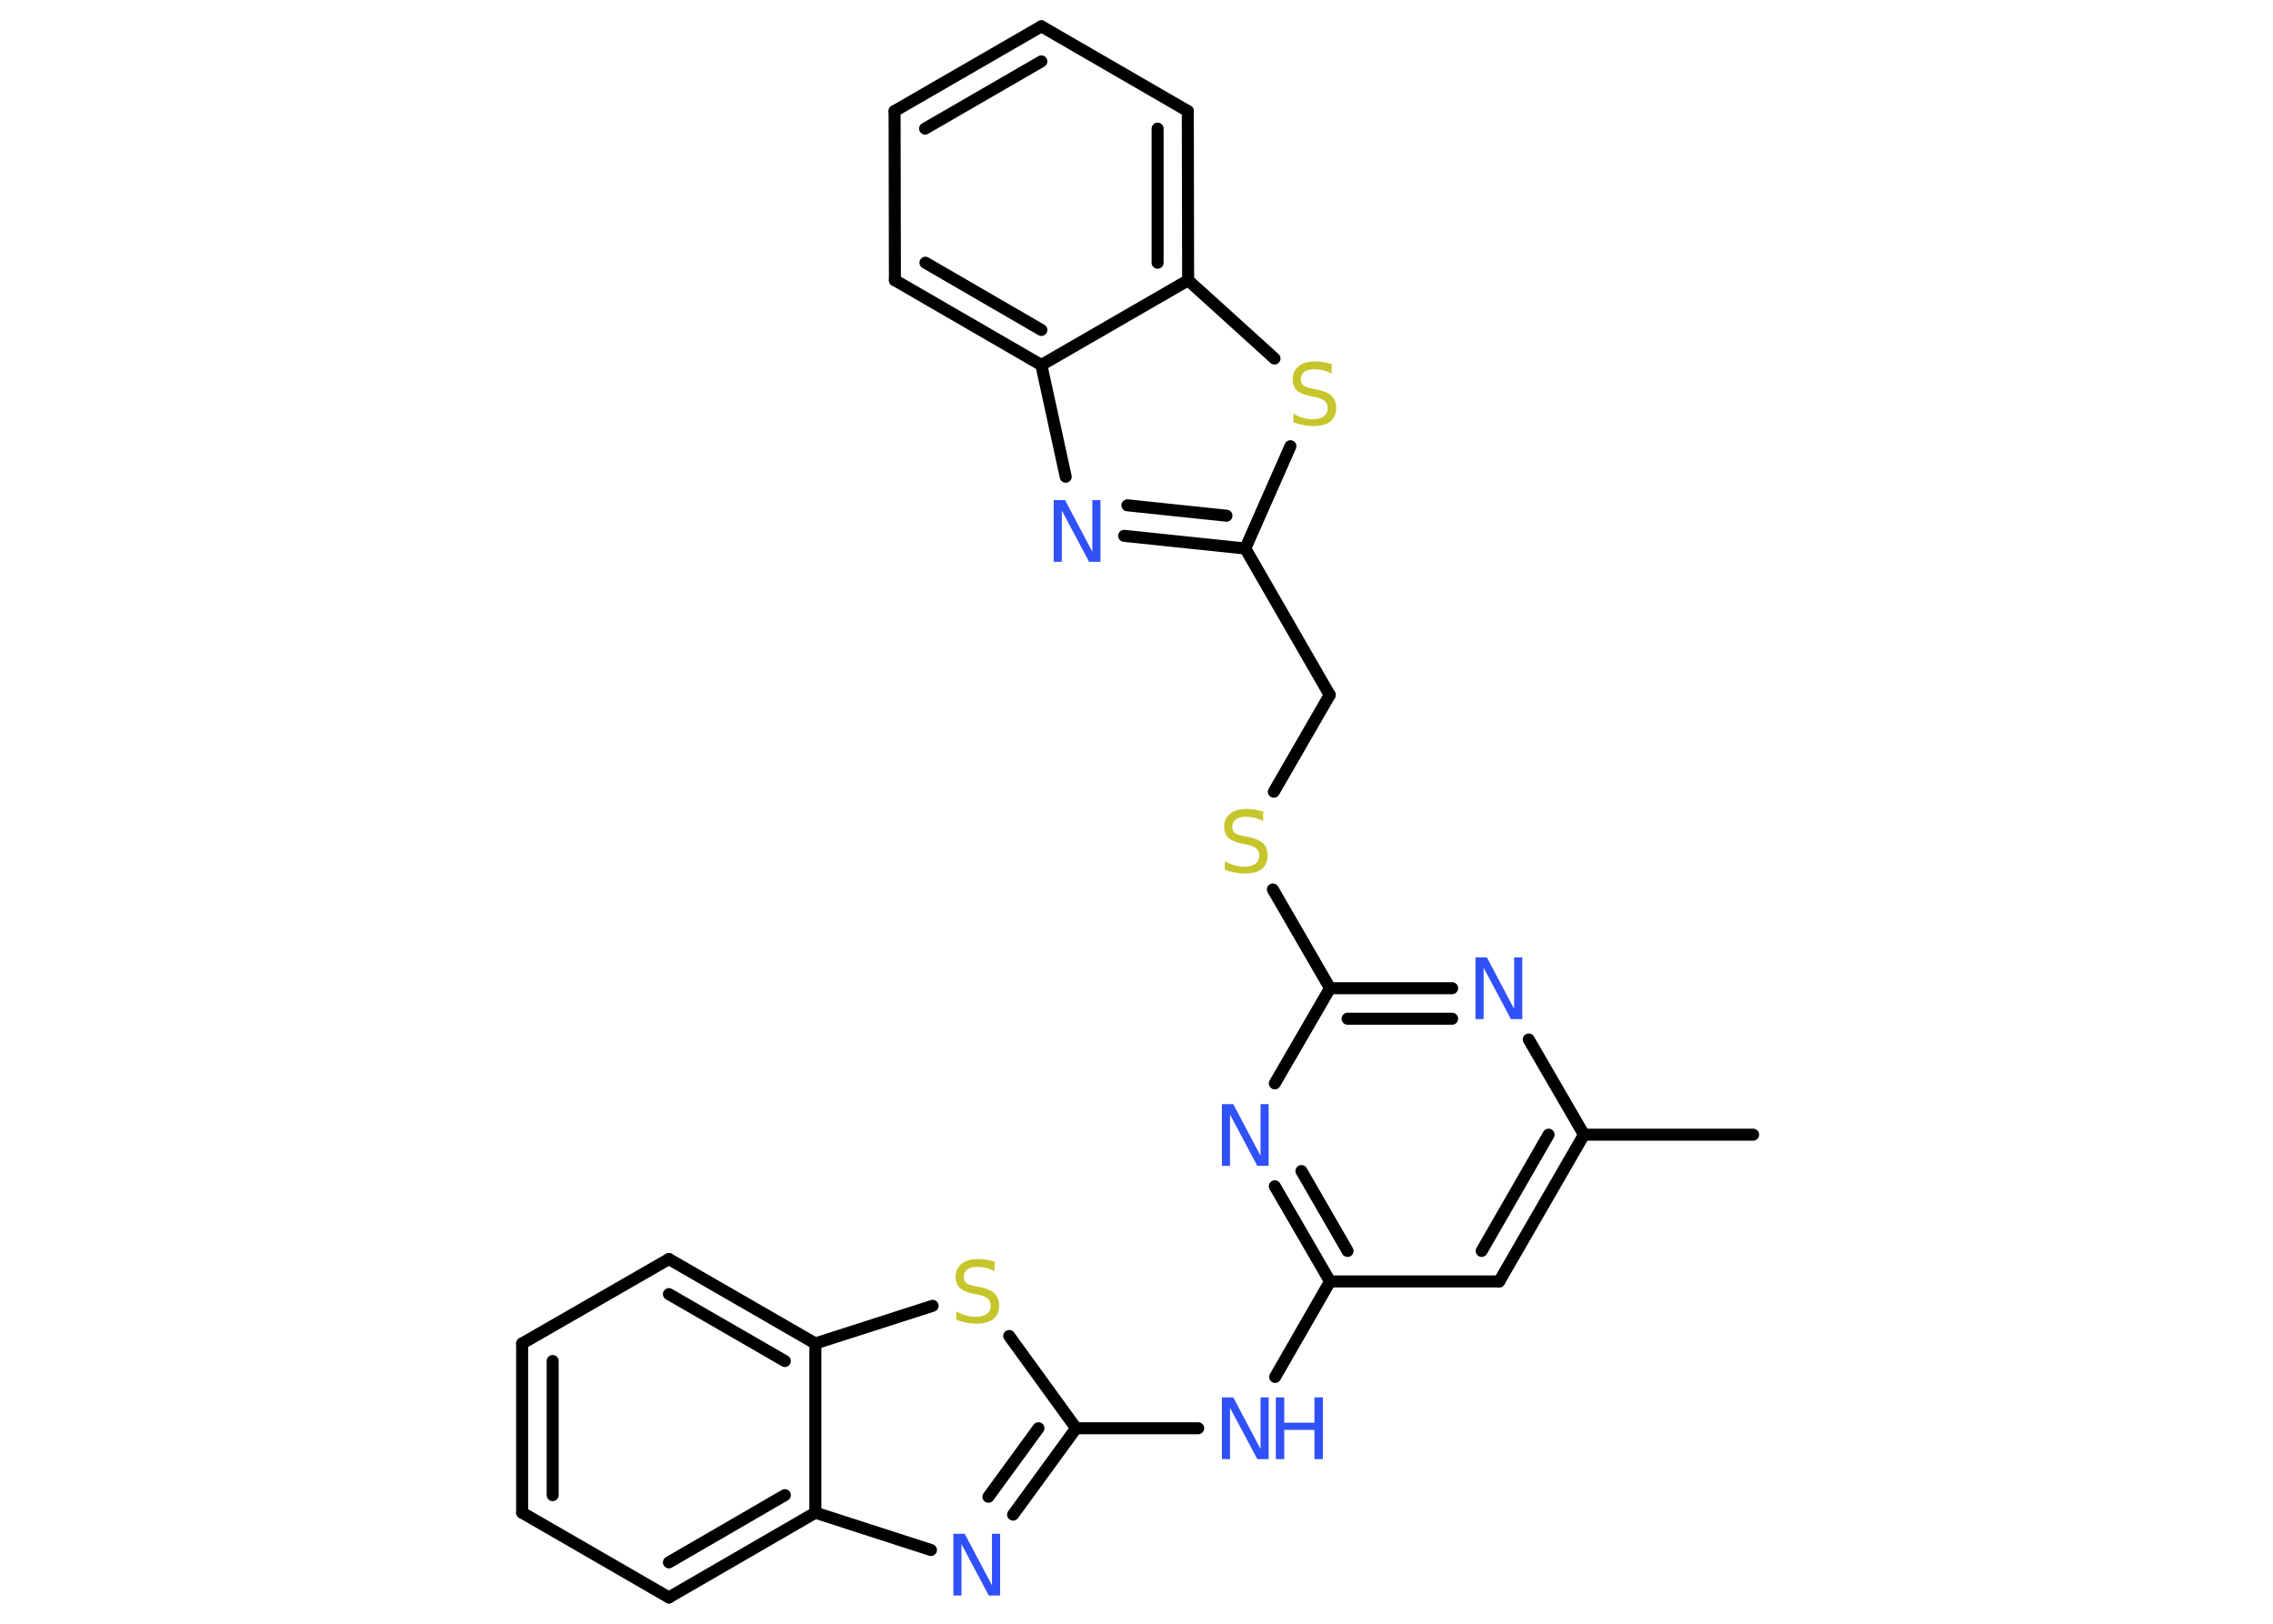 <?xml version='1.0' encoding='UTF-8'?>
<!DOCTYPE svg PUBLIC "-//W3C//DTD SVG 1.1//EN" "http://www.w3.org/Graphics/SVG/1.1/DTD/svg11.dtd">
<svg version='1.2' xmlns='http://www.w3.org/2000/svg' xmlns:xlink='http://www.w3.org/1999/xlink' width='70.0mm' height='50.0mm' viewBox='0 0 70.0 50.0'>
  <desc>Generated by the Chemistry Development Kit (http://github.com/cdk)</desc>
  <g stroke-linecap='round' stroke-linejoin='round' stroke='#000000' stroke-width='.37' fill='#3050F8'>
    <rect x='.0' y='.0' width='70.0' height='50.0' fill='#FFFFFF' stroke='none'/>
    <g id='mol1' class='mol'>
      <line id='mol1bnd1' class='bond' x1='53.99' y1='34.94' x2='48.78' y2='34.94'/>
      <g id='mol1bnd2' class='bond'>
        <line x1='46.17' y1='39.46' x2='48.78' y2='34.94'/>
        <line x1='45.63' y1='38.52' x2='47.69' y2='34.94'/>
      </g>
      <line id='mol1bnd3' class='bond' x1='46.17' y1='39.46' x2='40.96' y2='39.46'/>
      <line id='mol1bnd4' class='bond' x1='40.96' y1='39.46' x2='39.27' y2='42.4'/>
      <line id='mol1bnd5' class='bond' x1='36.9' y1='43.98' x2='33.14' y2='43.98'/>
      <g id='mol1bnd6' class='bond'>
        <line x1='31.2' y1='46.64' x2='33.14' y2='43.98'/>
        <line x1='30.44' y1='46.09' x2='31.98' y2='43.98'/>
      </g>
      <line id='mol1bnd7' class='bond' x1='28.67' y1='47.73' x2='25.11' y2='46.58'/>
      <g id='mol1bnd8' class='bond'>
        <line x1='20.6' y1='49.19' x2='25.11' y2='46.58'/>
        <line x1='20.6' y1='48.11' x2='24.17' y2='46.04'/>
      </g>
      <line id='mol1bnd9' class='bond' x1='20.6' y1='49.19' x2='16.08' y2='46.58'/>
      <g id='mol1bnd10' class='bond'>
        <line x1='16.08' y1='41.37' x2='16.08' y2='46.58'/>
        <line x1='17.02' y1='41.91' x2='17.02' y2='46.04'/>
      </g>
      <line id='mol1bnd11' class='bond' x1='16.08' y1='41.37' x2='20.6' y2='38.77'/>
      <g id='mol1bnd12' class='bond'>
        <line x1='25.11' y1='41.37' x2='20.6' y2='38.77'/>
        <line x1='24.17' y1='41.91' x2='20.6' y2='39.85'/>
      </g>
      <line id='mol1bnd13' class='bond' x1='25.11' y1='46.58' x2='25.11' y2='41.37'/>
      <line id='mol1bnd14' class='bond' x1='25.11' y1='41.37' x2='28.72' y2='40.21'/>
      <line id='mol1bnd15' class='bond' x1='33.14' y1='43.98' x2='31.08' y2='41.14'/>
      <g id='mol1bnd16' class='bond'>
        <line x1='39.26' y1='36.53' x2='40.96' y2='39.46'/>
        <line x1='40.08' y1='36.06' x2='41.5' y2='38.52'/>
      </g>
      <line id='mol1bnd17' class='bond' x1='39.26' y1='33.36' x2='40.96' y2='30.43'/>
      <line id='mol1bnd18' class='bond' x1='40.96' y1='30.43' x2='39.2' y2='27.39'/>
      <line id='mol1bnd19' class='bond' x1='39.23' y1='24.38' x2='40.95' y2='21.4'/>
      <line id='mol1bnd20' class='bond' x1='40.95' y1='21.4' x2='38.35' y2='16.89'/>
      <g id='mol1bnd21' class='bond'>
        <line x1='34.62' y1='16.5' x2='38.35' y2='16.89'/>
        <line x1='34.72' y1='15.56' x2='37.77' y2='15.88'/>
      </g>
      <line id='mol1bnd22' class='bond' x1='32.82' y1='14.68' x2='32.07' y2='11.24'/>
      <g id='mol1bnd23' class='bond'>
        <line x1='27.56' y1='8.63' x2='32.07' y2='11.24'/>
        <line x1='28.5' y1='8.09' x2='32.07' y2='10.16'/>
      </g>
      <line id='mol1bnd24' class='bond' x1='27.56' y1='8.63' x2='27.55' y2='3.42'/>
      <g id='mol1bnd25' class='bond'>
        <line x1='32.07' y1='.81' x2='27.55' y2='3.42'/>
        <line x1='32.07' y1='1.89' x2='28.49' y2='3.96'/>
      </g>
      <line id='mol1bnd26' class='bond' x1='32.07' y1='.81' x2='36.58' y2='3.42'/>
      <g id='mol1bnd27' class='bond'>
        <line x1='36.59' y1='8.63' x2='36.58' y2='3.42'/>
        <line x1='35.65' y1='8.09' x2='35.65' y2='3.96'/>
      </g>
      <line id='mol1bnd28' class='bond' x1='32.07' y1='11.24' x2='36.59' y2='8.63'/>
      <line id='mol1bnd29' class='bond' x1='36.59' y1='8.63' x2='39.25' y2='11.04'/>
      <line id='mol1bnd30' class='bond' x1='38.35' y1='16.89' x2='39.74' y2='13.74'/>
      <g id='mol1bnd31' class='bond'>
        <line x1='44.72' y1='30.43' x2='40.96' y2='30.43'/>
        <line x1='44.72' y1='31.37' x2='41.5' y2='31.37'/>
      </g>
      <line id='mol1bnd32' class='bond' x1='48.78' y1='34.94' x2='47.08' y2='32.01'/>
      <g id='mol1atm5' class='atom'>
        <path d='M37.64 43.03h.34l.84 1.59v-1.59h.25v1.9h-.35l-.84 -1.58v1.58h-.25v-1.9z' stroke='none'/>
        <path d='M39.29 43.03h.26v.78h.93v-.78h.26v1.9h-.26v-.9h-.93v.9h-.26v-1.9z' stroke='none'/>
      </g>
      <path id='mol1atm7' class='atom' d='M29.37 47.23h.34l.84 1.59v-1.59h.25v1.9h-.35l-.84 -1.58v1.58h-.25v-1.9z' stroke='none'/>
      <path id='mol1atm14' class='atom' d='M30.63 38.89v.25q-.14 -.07 -.27 -.1q-.13 -.03 -.25 -.03q-.21 .0 -.32 .08q-.11 .08 -.11 .23q.0 .12 .08 .19q.08 .06 .29 .1l.16 .03q.28 .06 .42 .19q.14 .14 .14 .37q.0 .27 -.18 .42q-.18 .14 -.54 .14q-.13 .0 -.29 -.03q-.15 -.03 -.31 -.09v-.26q.16 .09 .31 .13q.15 .04 .29 .04q.22 .0 .34 -.09q.12 -.09 .12 -.25q.0 -.14 -.09 -.22q-.09 -.08 -.28 -.12l-.16 -.03q-.29 -.06 -.42 -.18q-.13 -.12 -.13 -.34q.0 -.25 .18 -.4q.18 -.15 .49 -.15q.13 .0 .27 .02q.14 .02 .28 .07z' stroke='none' fill='#C6C62C'/>
      <path id='mol1atm15' class='atom' d='M37.64 34.0h.34l.84 1.59v-1.59h.25v1.9h-.35l-.84 -1.58v1.58h-.25v-1.9z' stroke='none'/>
      <path id='mol1atm17' class='atom' d='M38.9 25.03v.25q-.14 -.07 -.27 -.1q-.13 -.03 -.25 -.03q-.21 .0 -.32 .08q-.11 .08 -.11 .23q.0 .12 .08 .19q.08 .06 .29 .1l.16 .03q.28 .06 .42 .19q.14 .14 .14 .37q.0 .27 -.18 .42q-.18 .14 -.54 .14q-.13 .0 -.29 -.03q-.15 -.03 -.31 -.09v-.26q.16 .09 .31 .13q.15 .04 .29 .04q.22 .0 .34 -.09q.12 -.09 .12 -.25q.0 -.14 -.09 -.22q-.09 -.08 -.28 -.12l-.16 -.03q-.29 -.06 -.42 -.18q-.13 -.12 -.13 -.34q.0 -.25 .18 -.4q.18 -.15 .49 -.15q.13 .0 .27 .02q.14 .02 .28 .07z' stroke='none' fill='#C6C62C'/>
      <path id='mol1atm20' class='atom' d='M32.46 15.4h.34l.84 1.59v-1.59h.25v1.9h-.35l-.84 -1.58v1.58h-.25v-1.9z' stroke='none'/>
      <path id='mol1atm27' class='atom' d='M41.01 11.25v.25q-.14 -.07 -.27 -.1q-.13 -.03 -.25 -.03q-.21 .0 -.32 .08q-.11 .08 -.11 .23q.0 .12 .08 .19q.08 .06 .29 .1l.16 .03q.28 .06 .42 .19q.14 .14 .14 .37q.0 .27 -.18 .42q-.18 .14 -.54 .14q-.13 .0 -.29 -.03q-.15 -.03 -.31 -.09v-.26q.16 .09 .31 .13q.15 .04 .29 .04q.22 .0 .34 -.09q.12 -.09 .12 -.25q.0 -.14 -.09 -.22q-.09 -.08 -.28 -.12l-.16 -.03q-.29 -.06 -.42 -.18q-.13 -.12 -.13 -.34q.0 -.25 .18 -.4q.18 -.15 .49 -.15q.13 .0 .27 .02q.14 .02 .28 .07z' stroke='none' fill='#C6C62C'/>
      <path id='mol1atm28' class='atom' d='M45.45 29.48h.34l.84 1.59v-1.59h.25v1.9h-.35l-.84 -1.58v1.58h-.25v-1.9z' stroke='none'/>
    </g>
  </g>
</svg>

